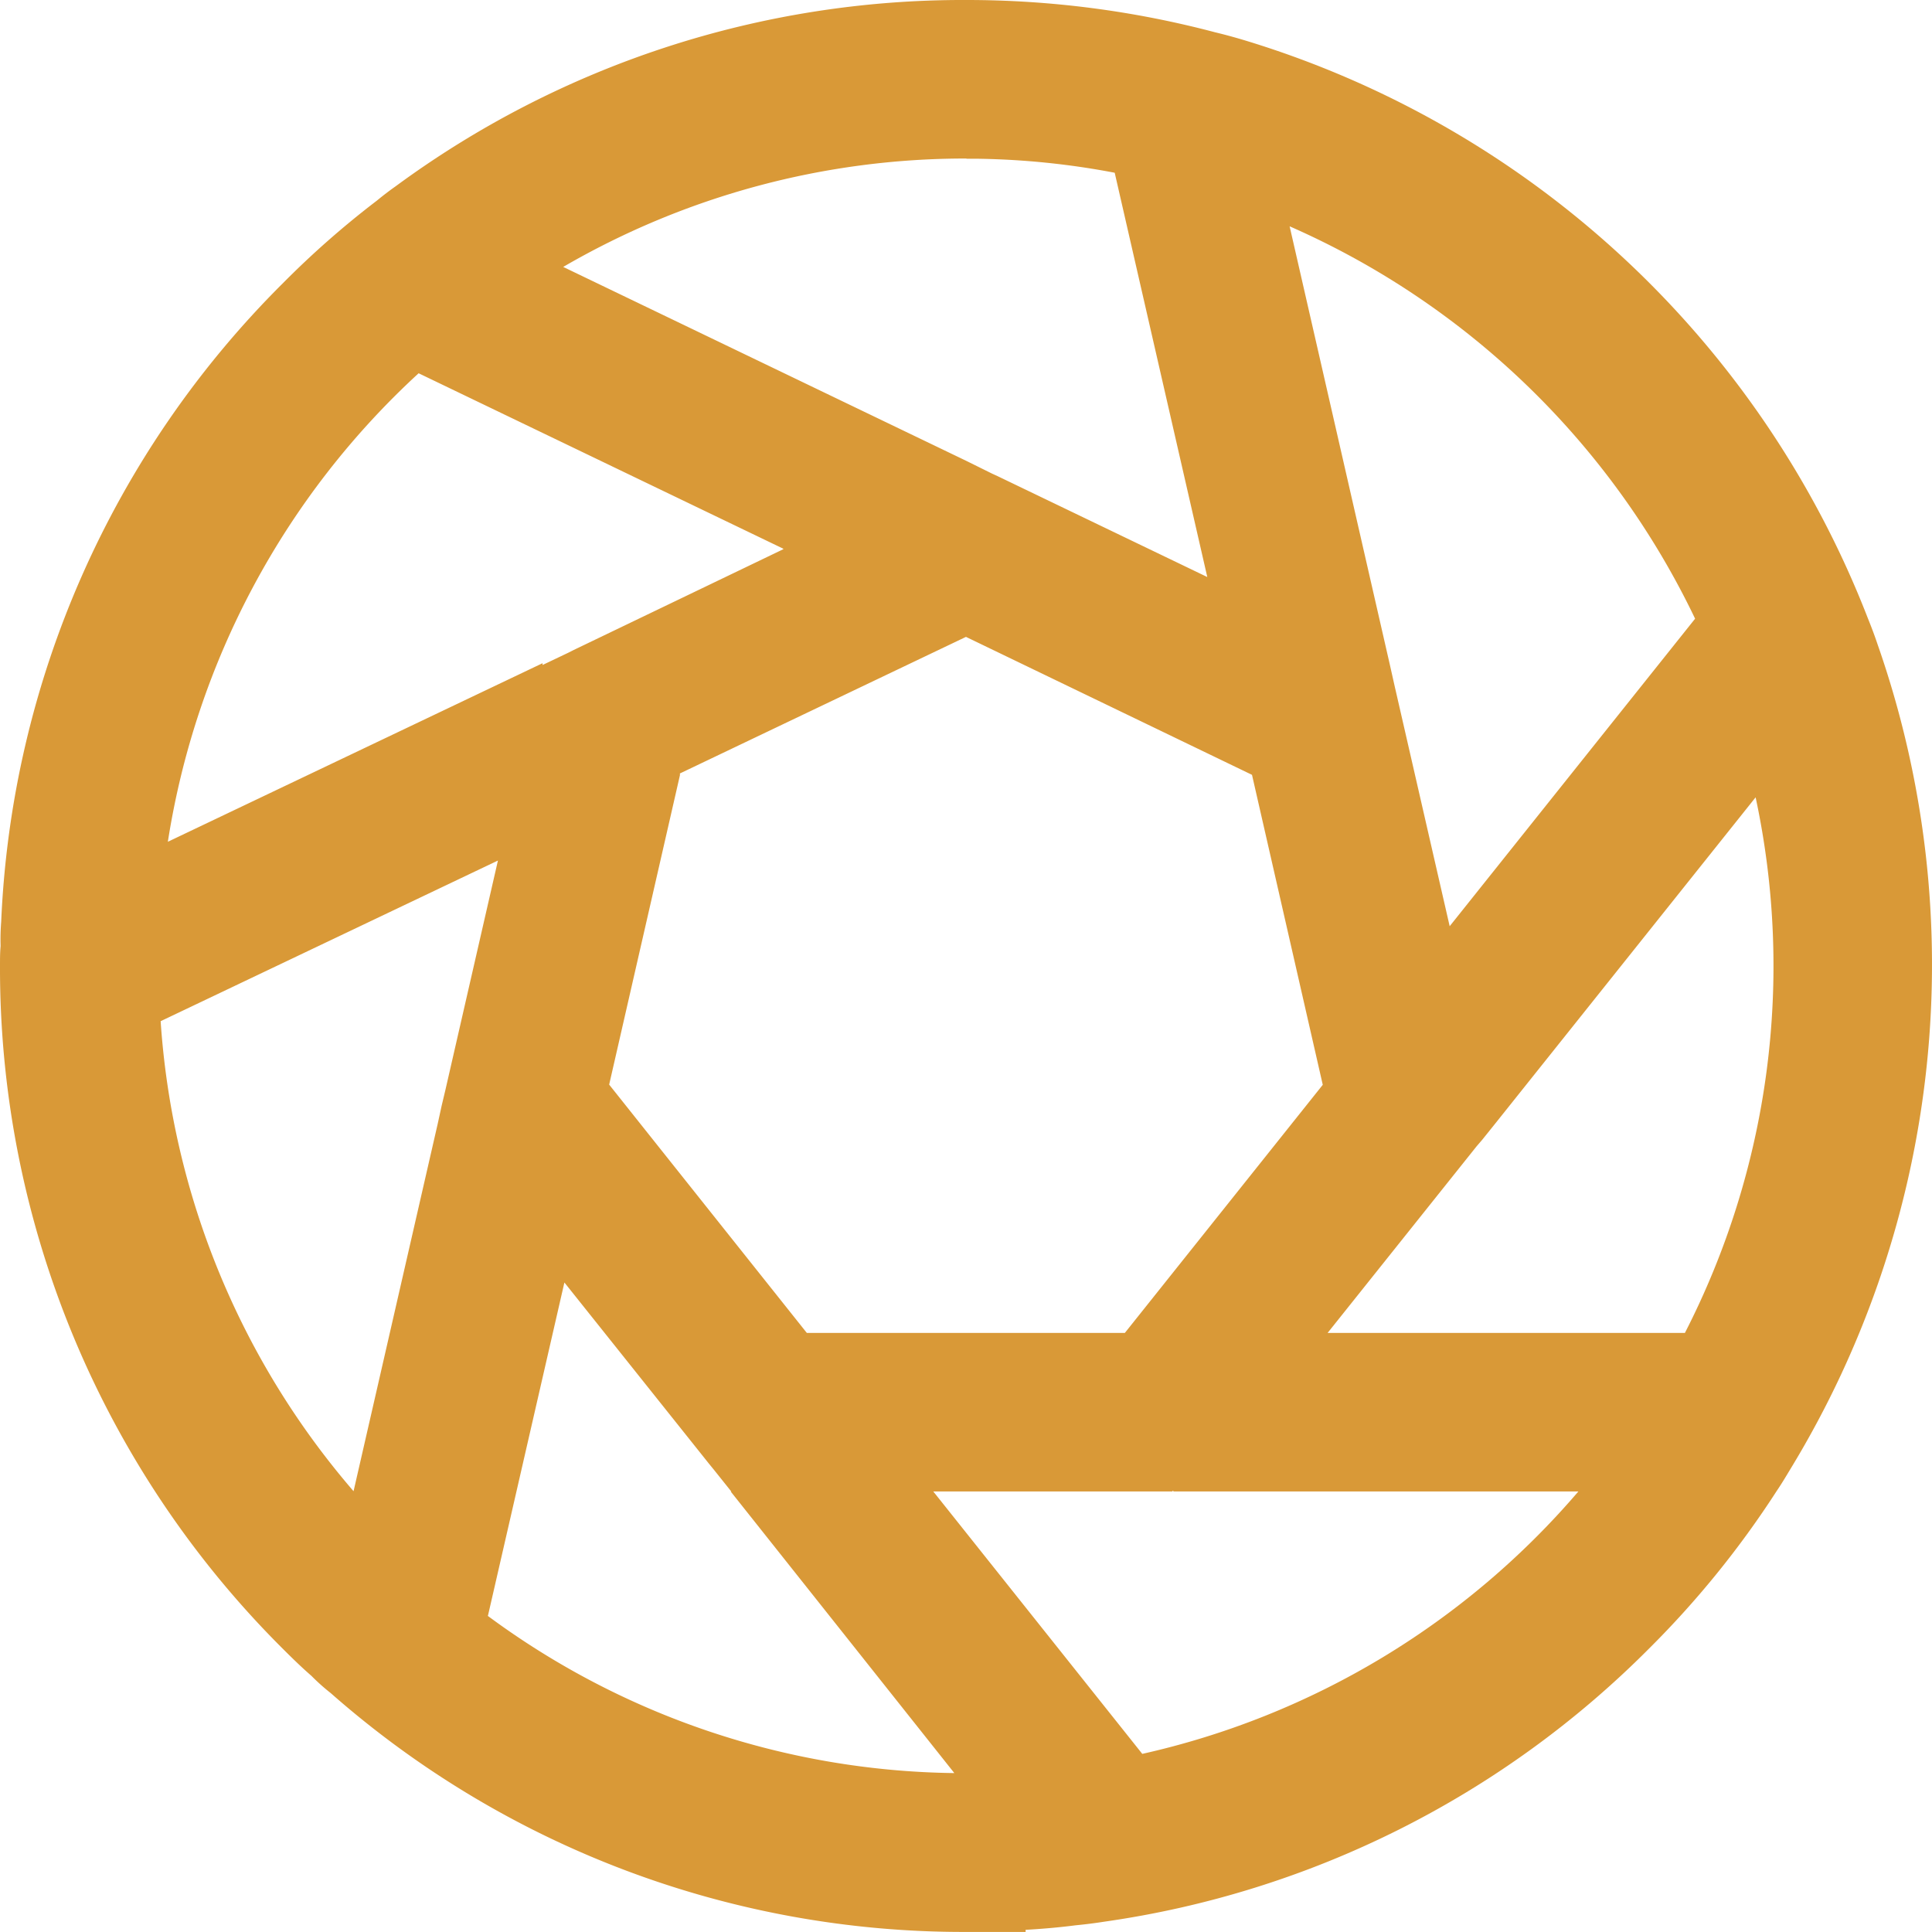 <svg id="a837f17a-82ca-43c7-b0b2-9354e52bc01c" data-name="Group 88321" xmlns="http://www.w3.org/2000/svg" viewBox="0 0 29.213 29.212"><defs><style>.ae333fae-9a6a-465f-8f62-faf324fd6c7d{fill:#d99937;}</style></defs><path id="f3e9542e-10bf-4bce-b9bb-56662cf517b4" data-name="Path 123802" class="ae333fae-9a6a-465f-8f62-faf324fd6c7d" d="M28.771,10.127c-.045-.135-.095-.266-.149-.4a14.673,14.673,0,0,0-9.377-8.72c-.163-.05-.325-.095-.492-.135a14.688,14.688,0,0,0-3.761-.488,14.468,14.468,0,0,0-8.629,2.817q-.142.1-.284.217a13.659,13.659,0,0,0-1.418,1.246,14.487,14.487,0,0,0-4.262,9.658,3.301,3.301,0,0,0-.009.366c-.009.1-.009.2-.009.3a14.519,14.519,0,0,0,4.28,10.33c.14.14.284.28.429.406a3.131,3.131,0,0,0,.291.26,14.47,14.47,0,0,0,9.608,3.612h.9v-.032c.253-.014.506-.036.754-.068.144-.014.289-.032.429-.054a14.5,14.5,0,0,0,8.24-4.127,14.273,14.273,0,0,0,1.932-2.384c.077-.113.144-.226.212-.339a14.658,14.658,0,0,0,1.315-12.465m-2.759-.388-3.711,4.65-.808-3.526-.023-.1h0l-.072-.321-1.517-6.636a12.257,12.257,0,0,1,6.131,5.933m-6.7,2.361,1.07,4.687-2.993,3.752h-4.808l-2.081-2.614-.908-1.141h0l1.07-4.678h0v-.027l4.325-2.065h0Zm-4.32-9.316h.149a11.899,11.899,0,0,1,2.095.212l1.4,6.113-3.17-1.525-.085-.039-.384-.19h0l-6.1-2.935a12.1,12.1,0,0,1,6.1-1.639m-8.286,3.247,5.508,2.65.009.009-3.174,1.526-.081.041-.388.185v-.027l-5.666,2.7a12.165,12.165,0,0,1,3.792-7.084m.348,11.075-.059.271h0l-1.273,5.558a12.12,12.12,0,0,1-2.917-7.107l5.1-2.429-.795,3.472Zm.7,7.712,1.156-5.039,2.194,2.75.059.072.271.339h-.009l3.381,4.257a12.1,12.1,0,0,1-7.057-2.379m9.9,2.09-3.161-3.969h3.618v-.014l.018.014h6.118a12.187,12.187,0,0,1-6.6,3.969m8.208-6.366h-5.4l2.253-2.822.086-.1h0l.187-.233h0l3.946-4.944a12.163,12.163,0,0,1-1.07,8.1" transform="translate(-0.381 -0.384)"/></svg>